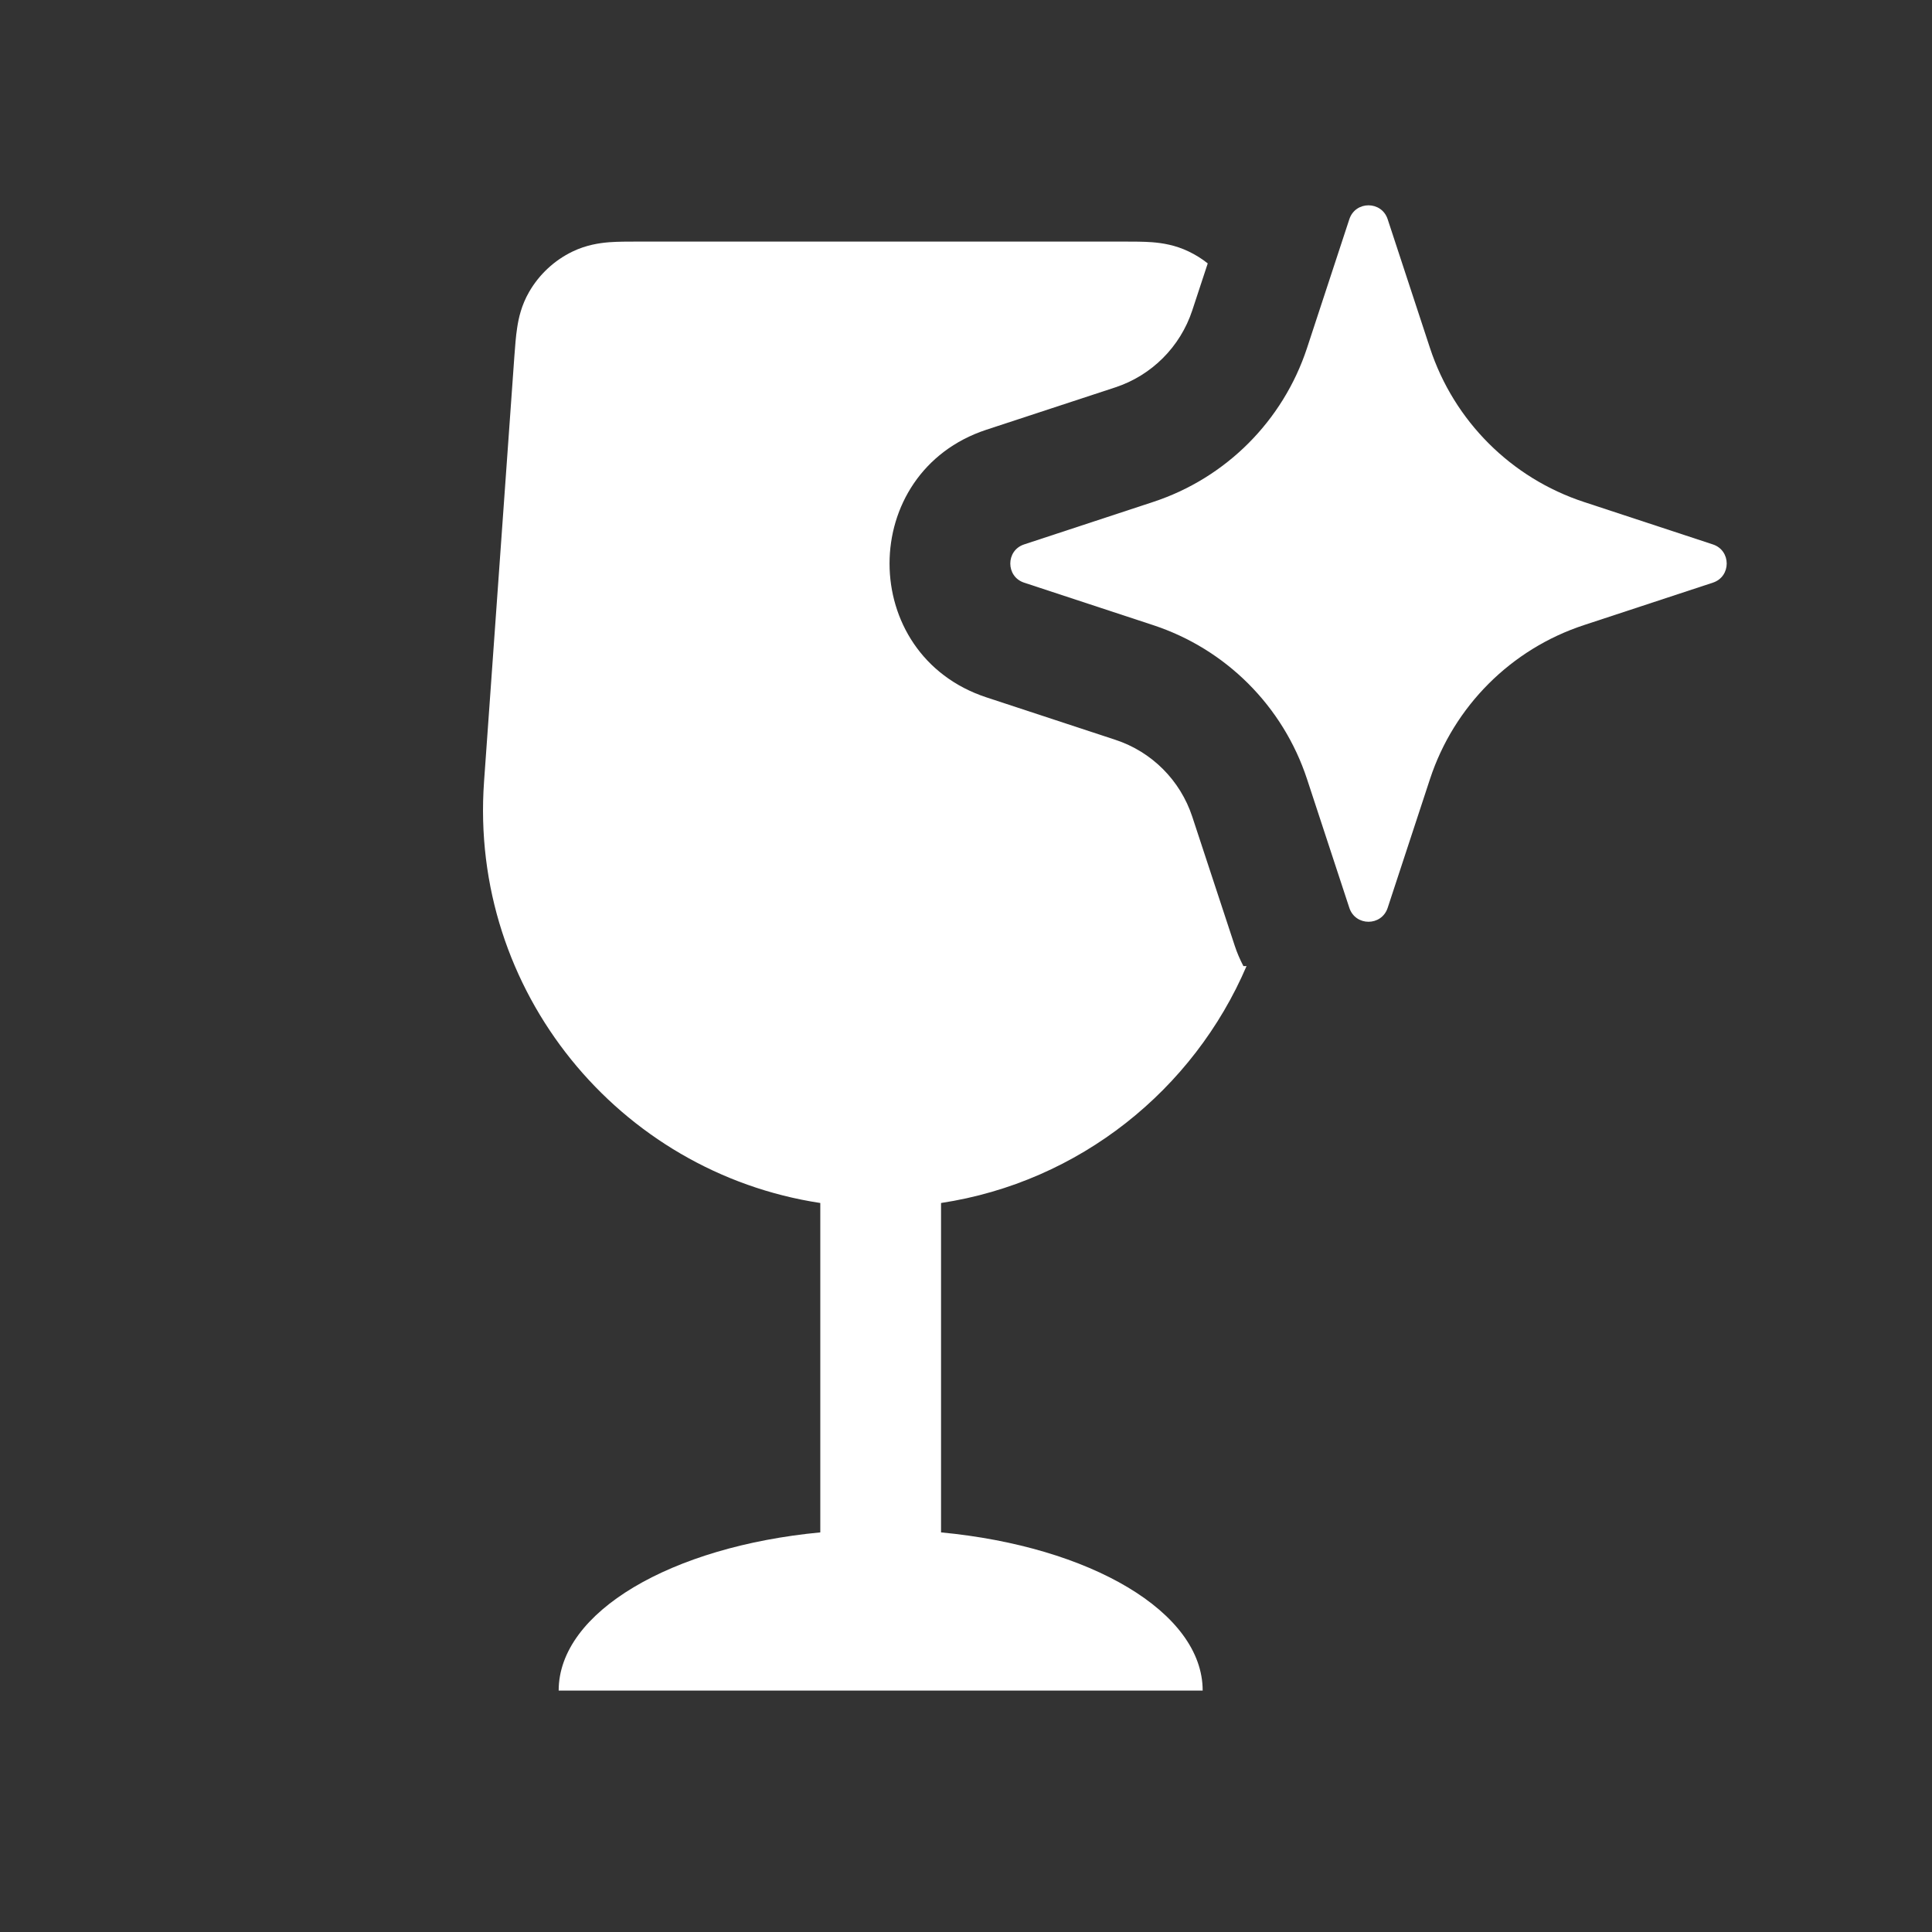 <svg width="24" height="24" viewBox="0 0 24 24" fill="none" xmlns="http://www.w3.org/2000/svg">
<rect x="0" y="0" width="24" height="24" fill="#333333" stroke="none"/>
<path d="M16.762 2.723C16.838 2.493 17.162 2.493 17.238 2.723L17.764 4.324C18.062 5.229 18.772 5.939 19.677 6.236L21.278 6.763C21.507 6.838 21.507 7.163 21.278 7.238L19.677 7.765C18.772 8.062 18.062 8.772 17.764 9.677L17.238 11.278C17.162 11.508 16.838 11.508 16.762 11.278L16.236 9.677C15.938 8.772 15.228 8.062 14.323 7.765L12.722 7.238C12.493 7.163 12.493 6.838 12.722 6.763L14.323 6.236C15.228 5.939 15.938 5.229 16.236 4.324L16.762 2.723Z" fill="white"/>
<path d="M10.19 14.944C7.69 14.564 5.827 12.314 6.013 9.709L6.39 4.421C6.399 4.307 6.407 4.182 6.424 4.074C6.442 3.951 6.478 3.791 6.572 3.628C6.697 3.41 6.886 3.234 7.112 3.125C7.282 3.043 7.444 3.019 7.568 3.009C7.677 3.001 7.802 3.001 7.916 3.001H13.965C14.079 3.001 14.204 3.001 14.313 3.009C14.437 3.019 14.599 3.043 14.768 3.125C14.852 3.165 14.931 3.215 15.003 3.272L14.811 3.855C14.662 4.308 14.307 4.663 13.855 4.812L12.254 5.338C10.649 5.866 10.649 8.135 12.254 8.663L13.855 9.19C14.307 9.338 14.662 9.693 14.811 10.146L15.338 11.747C15.365 11.83 15.401 11.915 15.446 12.001H15.485C14.827 13.537 13.41 14.683 11.69 14.944V19.036C13.541 19.211 14.94 20.024 14.94 21.001H6.94C6.94 20.024 8.34 19.211 10.19 19.036V14.944Z" fill="white"/>
</svg>
